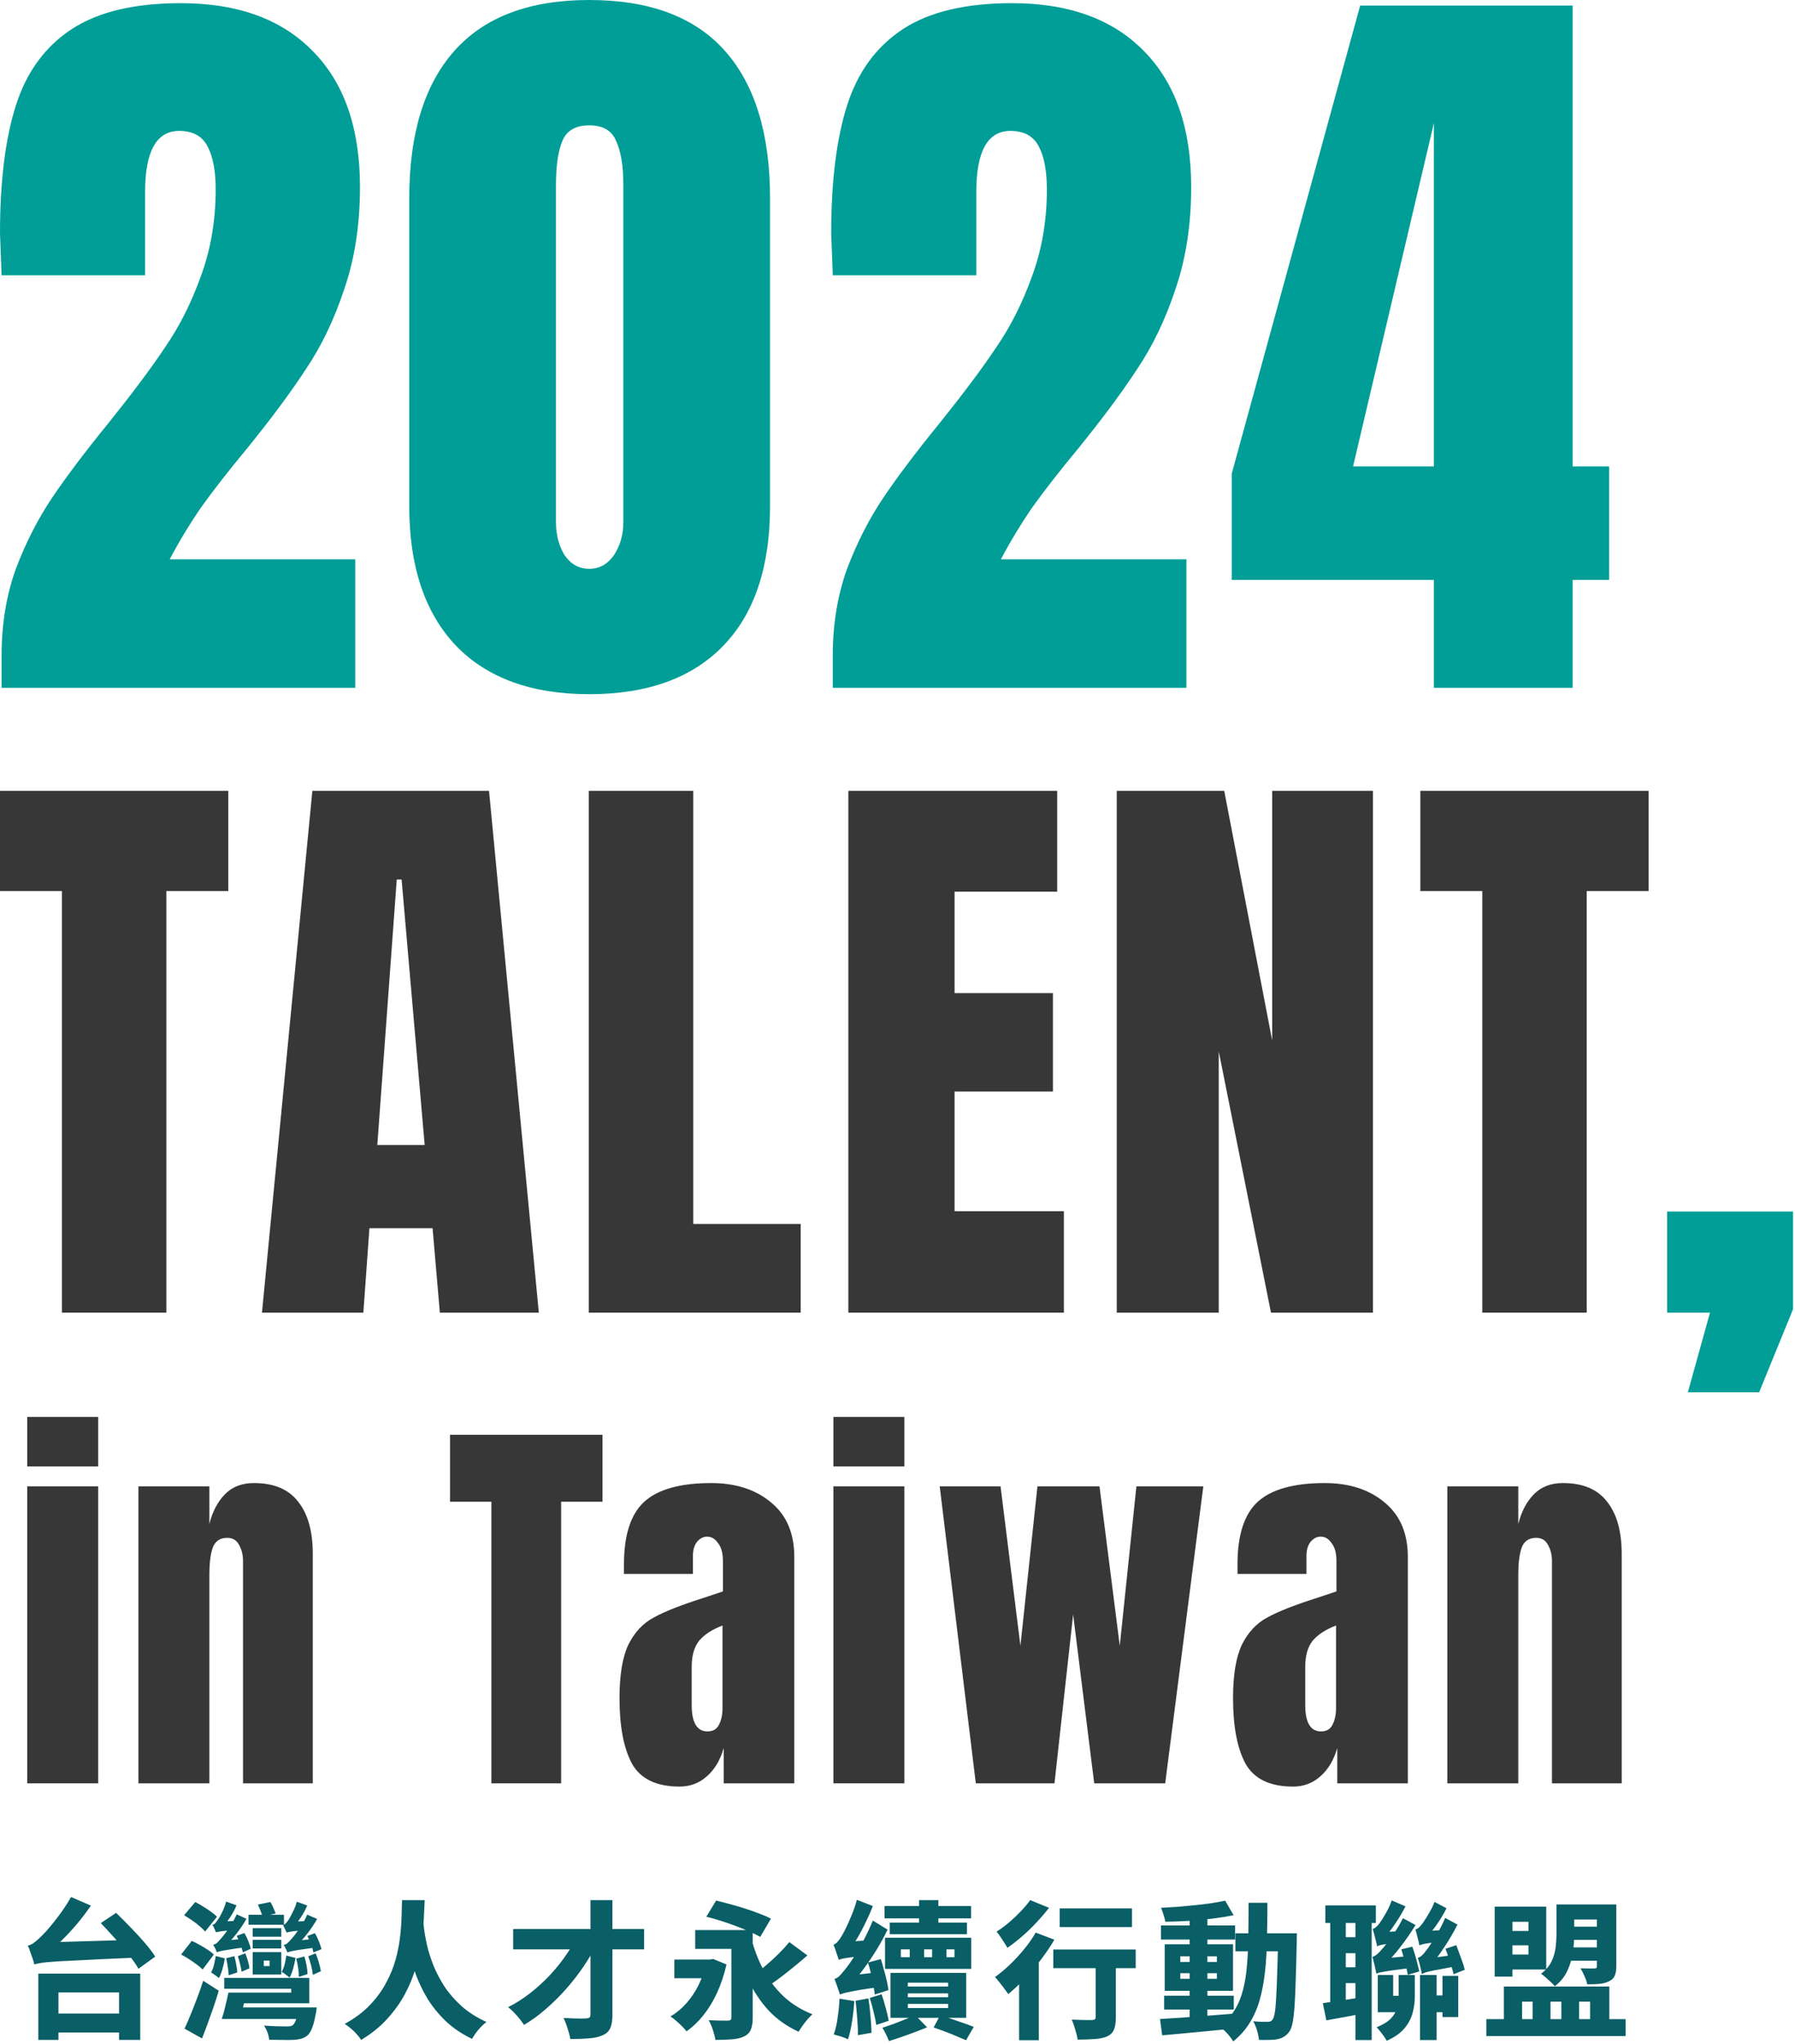 <svg width="406" height="462" viewBox="0 0 406 462" fill="none" xmlns="http://www.w3.org/2000/svg">
<path d="M14.007 296.712V201.418H0V178.761H51.634V201.418H37.627V296.712H14.007Z" fill="#373737"/>
<path d="M59.253 296.712L70.651 178.761H110.612L121.872 296.712H99.489L97.841 277.626H83.559L82.186 296.712H59.253ZM85.344 258.814H96.056L90.837 198.809H89.739L85.344 258.814Z" fill="#373737"/>
<path d="M133.181 296.712V178.761H156.801V276.665H181.107V296.712H133.181Z" fill="#373737"/>
<path d="M191.882 296.712V178.761H239.121V201.555H215.913V224.486H238.16V246.731H215.913V273.781H240.631V296.712H191.882Z" fill="#373737"/>
<path d="M252.594 296.712V178.761H276.9L287.748 235.197V178.761H310.544V296.712H287.474L275.664 237.668V296.712H252.594Z" fill="#373737"/>
<path d="M335.269 296.712V201.418H321.262V178.761H372.895V201.418H358.888V296.712H335.269Z" fill="#373737"/>
<path d="M6.155 331.474V320.284H22.207V331.474H6.155ZM6.155 403.108V335.969H22.207V403.108H6.155Z" fill="#373737"/>
<path d="M31.303 335.969H47.356V344.499C48.028 341.747 49.19 339.515 50.841 337.803C52.492 336.091 54.694 335.235 57.446 335.235C61.971 335.235 65.304 336.641 67.444 339.454C69.646 342.206 70.746 346.15 70.746 351.286V403.108H54.969V352.937C54.969 351.469 54.663 350.216 54.052 349.176C53.502 348.137 52.615 347.617 51.392 347.617C49.741 347.617 48.64 348.381 48.09 349.91C47.6 351.378 47.356 353.365 47.356 355.872V403.108H31.303V335.969Z" fill="#373737"/>
<path d="M111.143 403.108V339.454H101.787V324.32H136.276V339.454H126.92V403.108H111.143Z" fill="#373737"/>
<path d="M153.698 403.842C148.5 403.842 144.923 402.13 142.966 398.705C141.07 395.22 140.123 390.267 140.123 383.847C140.123 378.588 140.795 374.552 142.141 371.74C143.547 368.927 145.473 366.878 147.919 365.594C150.366 364.249 154.096 362.782 159.11 361.192L163.513 359.724V352.845C163.513 351.072 163.146 349.727 162.412 348.809C161.74 347.831 160.914 347.342 159.936 347.342C159.08 347.342 158.315 347.739 157.643 348.534C157.031 349.329 156.725 350.399 156.725 351.744V355.78H141.132V353.579C141.132 346.975 142.66 342.267 145.718 339.454C148.837 336.641 153.882 335.235 160.853 335.235C166.418 335.235 170.943 336.702 174.429 339.637C177.914 342.511 179.657 346.608 179.657 351.928V403.108H163.697V395.128C162.902 397.88 161.617 400.02 159.844 401.549C158.132 403.077 156.083 403.842 153.698 403.842ZM160.028 391.368C161.251 391.368 162.107 390.878 162.596 389.9C163.146 388.861 163.421 387.607 163.421 386.14V367.429C161.037 368.346 159.263 369.508 158.101 370.914C157.001 372.32 156.45 374.277 156.45 376.784V385.406C156.45 389.38 157.643 391.368 160.028 391.368Z" fill="#373737"/>
<path d="M188.5 331.474V320.284H204.552V331.474H188.5ZM188.5 403.108V335.969H204.552V403.108H188.5Z" fill="#373737"/>
<path d="M220.711 403.108L212.547 335.969H226.307L230.801 372.015L234.654 335.969H248.688L253.275 372.015L257.035 335.969H272.17L263.548 403.108H247.496L242.726 364.952L238.506 403.108H220.711Z" fill="#373737"/>
<path d="M292.469 403.842C287.271 403.842 283.694 402.13 281.737 398.705C279.841 395.22 278.893 390.267 278.893 383.847C278.893 378.588 279.566 374.552 280.911 371.74C282.318 368.927 284.244 366.878 286.69 365.594C289.136 364.249 292.866 362.782 297.881 361.192L302.284 359.724V352.845C302.284 351.072 301.917 349.727 301.183 348.809C300.51 347.831 299.685 347.342 298.706 347.342C297.85 347.342 297.086 347.739 296.413 348.534C295.802 349.329 295.496 350.399 295.496 351.744V355.78H279.902V353.579C279.902 346.975 281.431 342.267 284.488 339.454C287.607 336.641 292.652 335.235 299.624 335.235C305.188 335.235 309.714 336.702 313.199 339.637C316.685 342.511 318.428 346.608 318.428 351.928V403.108H302.467V395.128C301.672 397.88 300.388 400.02 298.615 401.549C296.902 403.077 294.854 403.842 292.469 403.842ZM298.798 391.368C300.021 391.368 300.877 390.878 301.366 389.9C301.917 388.861 302.192 387.607 302.192 386.14V367.429C299.807 368.346 298.034 369.508 296.872 370.914C295.771 372.32 295.221 374.277 295.221 376.784V385.406C295.221 389.38 296.413 391.368 298.798 391.368Z" fill="#373737"/>
<path d="M327.362 335.969H343.414V344.499C344.087 341.747 345.249 339.515 346.9 337.803C348.551 336.091 350.753 335.235 353.504 335.235C358.03 335.235 361.362 336.641 363.503 339.454C365.704 342.206 366.805 346.15 366.805 351.286V403.108H351.028V352.937C351.028 351.469 350.722 350.216 350.11 349.176C349.56 348.137 348.673 347.617 347.45 347.617C345.799 347.617 344.698 348.381 344.148 349.91C343.659 351.378 343.414 353.365 343.414 355.872V403.108H327.362V335.969Z" fill="#373737"/>
<path d="M381.764 314.714L386.774 296.712H377.068V273.858H405.56V295.929L397.889 314.714H381.764Z" fill="#009E96"/>
<path d="M0.359 148.126C0.359 141.073 1.435 134.557 3.587 128.579C5.859 122.602 8.609 117.222 11.837 112.44C15.065 107.658 19.309 102.039 24.57 95.583C29.951 88.888 34.195 83.209 37.304 78.546C40.532 73.884 43.222 68.564 45.374 62.586C47.646 56.489 48.782 49.913 48.782 42.86C48.782 38.675 48.184 35.447 46.988 33.176C45.793 30.785 43.641 29.589 40.532 29.589C35.391 29.589 32.82 34.192 32.82 43.398V62.227H0.359L0 52.723C0 41.007 1.196 31.383 3.587 23.851C5.978 16.319 10.163 10.581 16.141 6.635C22.119 2.69 30.369 0.717 40.891 0.717C53.803 0.717 63.787 4.364 70.841 11.656C77.895 18.83 81.422 29.051 81.422 42.322C81.422 50.81 80.227 58.521 77.835 65.455C75.564 72.27 72.694 78.248 69.227 83.388C65.879 88.529 61.396 94.567 55.776 101.501C51.711 106.402 48.303 110.766 45.553 114.592C42.923 118.417 40.532 122.363 38.38 126.427H80.346V155.479H0.359V148.126Z" fill="#009E96"/>
<path d="M133.278 156.914C120.246 156.914 110.203 153.267 103.148 145.974C96.094 138.562 92.567 128.041 92.567 114.412V44.832C92.567 30.247 95.975 19.128 102.79 11.477C109.605 3.826 119.768 0 133.278 0C146.908 0 157.131 3.826 163.946 11.477C170.761 19.128 174.169 30.247 174.169 44.832V114.412C174.169 128.161 170.642 138.682 163.587 145.974C156.533 153.267 146.43 156.914 133.278 156.914ZM133.278 128.579C135.55 128.579 137.403 127.563 138.838 125.531C140.273 123.379 140.99 120.868 140.99 117.999V41.963C140.99 37.54 140.452 34.192 139.376 31.921C138.419 29.53 136.387 28.334 133.278 28.334C130.17 28.334 128.137 29.53 127.18 31.921C126.224 34.192 125.746 37.54 125.746 41.963V117.999C125.746 120.868 126.403 123.379 127.718 125.531C129.153 127.563 131.006 128.579 133.278 128.579Z" fill="#009E96"/>
<path d="M188.362 148.126C188.362 141.073 189.438 134.557 191.59 128.579C193.862 122.602 196.612 117.222 199.84 112.44C203.068 107.658 207.313 102.039 212.574 95.583C217.954 88.888 222.199 83.209 225.307 78.546C228.535 73.884 231.225 68.564 233.378 62.586C235.649 56.489 236.785 49.913 236.785 42.86C236.785 38.675 236.187 35.447 234.992 33.176C233.796 30.785 231.644 29.589 228.535 29.589C223.394 29.589 220.824 34.192 220.824 43.398V62.227H188.362L188.003 52.723C188.003 41.007 189.199 31.383 191.59 23.851C193.982 16.319 198.166 10.581 204.144 6.635C210.123 2.69 218.372 0.717 228.894 0.717C241.807 0.717 251.79 4.364 258.845 11.656C265.899 18.83 269.426 29.051 269.426 42.322C269.426 50.81 268.23 58.521 265.839 65.455C263.567 72.27 260.698 78.248 257.23 83.388C253.883 88.529 249.399 94.567 243.78 101.501C239.714 106.402 236.307 110.766 233.557 114.592C230.927 118.417 228.535 122.363 226.383 126.427H268.35V155.479H188.362V148.126Z" fill="#009E96"/>
<path d="M324.331 155.479V131.09H278.598V107.06L307.651 1.255H355.716V105.446H363.966V131.09H355.716V155.479H324.331ZM306.037 105.446H324.331V27.796L306.037 105.446Z" fill="#009E96"/>
<path d="M10.843 455.14H29.206V459.429H10.843V455.14ZM8.665 446.126H31.72V461.105H26.928V450.381H13.222V461.105H8.665V446.126ZM22.806 434.699L26.258 432.386C27.263 433.347 28.335 434.419 29.474 435.603C30.614 436.765 31.686 437.927 32.691 439.088C33.697 440.25 34.501 441.311 35.104 442.272L31.317 445.02C30.781 444.059 30.033 442.987 29.072 441.803C28.134 440.596 27.106 439.379 25.989 438.15C24.872 436.899 23.811 435.749 22.806 434.699ZM7.76 444.048C7.715 443.757 7.603 443.355 7.425 442.842C7.246 442.328 7.056 441.792 6.855 441.233C6.676 440.652 6.486 440.172 6.285 439.792C6.777 439.68 7.235 439.468 7.659 439.155C8.084 438.843 8.575 438.418 9.134 437.882C9.424 437.614 9.837 437.189 10.374 436.609C10.932 436.005 11.535 435.291 12.183 434.464C12.853 433.637 13.524 432.744 14.194 431.783C14.886 430.8 15.512 429.806 16.07 428.801L20.561 430.744C19.6 432.152 18.55 433.537 17.411 434.9C16.271 436.24 15.098 437.502 13.892 438.686C12.686 439.848 11.502 440.898 10.34 441.836V441.97C10.34 441.97 10.206 442.037 9.938 442.171C9.692 442.305 9.391 442.484 9.033 442.707C8.698 442.931 8.396 443.165 8.128 443.411C7.883 443.657 7.76 443.869 7.76 444.048ZM7.76 444.048L7.693 440.596L10.642 439.055L31.016 438.452C31.038 439.055 31.094 439.759 31.183 440.563C31.273 441.367 31.351 442.004 31.418 442.473C28.268 442.607 25.52 442.73 23.174 442.842C20.851 442.953 18.874 443.054 17.243 443.143C15.612 443.21 14.25 443.277 13.155 443.344C12.083 443.411 11.2 443.478 10.508 443.545C9.837 443.612 9.29 443.69 8.866 443.78C8.464 443.847 8.095 443.936 7.76 444.048ZM57.154 435.838H63.621V437.781H57.154V435.838ZM57.154 438.485H63.621V440.429H57.154V438.485ZM52.596 453.766H68.95V456.38H52.596V453.766ZM56.216 432.822H64.225V435.067H56.216V432.822ZM59.667 443.177V444.417H60.974V443.177H59.667ZM57.154 441.267H63.621V446.327H57.154V441.267ZM52.932 450.415H65.867V449.544H50.72V447.097H69.955V452.828H52.932V450.415ZM51.658 450.415H55.746C55.523 451.442 55.277 452.492 55.009 453.565C54.764 454.637 54.518 455.575 54.272 456.38H50.15C50.441 455.553 50.709 454.604 50.955 453.531C51.223 452.437 51.457 451.398 51.658 450.415ZM67.509 453.766H71.63C71.63 453.766 71.608 453.956 71.563 454.336C71.541 454.715 71.485 455.028 71.396 455.274C71.172 456.592 70.904 457.642 70.591 458.424C70.279 459.228 69.899 459.809 69.452 460.166C69.005 460.501 68.514 460.736 67.978 460.87C67.442 461.004 66.838 461.082 66.168 461.105C65.587 461.127 64.817 461.127 63.856 461.105C62.918 461.105 61.923 461.093 60.873 461.071C60.851 460.602 60.728 460.055 60.505 459.429C60.282 458.826 60.013 458.301 59.701 457.854C60.684 457.943 61.667 457.999 62.65 458.022C63.633 458.044 64.336 458.055 64.761 458.055C65.096 458.055 65.375 458.044 65.599 458.022C65.822 457.977 66.023 457.899 66.202 457.787C66.447 457.608 66.682 457.229 66.905 456.648C67.129 456.067 67.319 455.251 67.475 454.201L67.509 453.766ZM41.639 432.922L44.152 429.94C44.71 430.208 45.302 430.543 45.928 430.945C46.576 431.325 47.168 431.716 47.704 432.118C48.263 432.52 48.721 432.9 49.078 433.258L46.397 436.609C46.084 436.229 45.66 435.816 45.124 435.369C44.61 434.922 44.04 434.486 43.415 434.062C42.789 433.637 42.197 433.258 41.639 432.922ZM40.968 441.803L43.381 438.72C43.94 438.966 44.532 439.267 45.157 439.625C45.805 439.982 46.419 440.351 47 440.73C47.581 441.11 48.039 441.468 48.374 441.803L45.827 445.187C45.515 444.852 45.079 444.484 44.52 444.081C43.962 443.657 43.37 443.244 42.745 442.842C42.119 442.439 41.527 442.093 40.968 441.803ZM41.739 458.558C42.164 457.664 42.611 456.637 43.08 455.475C43.571 454.291 44.063 453.04 44.554 451.722C45.068 450.381 45.537 449.052 45.962 447.734L49.48 449.979C49.123 451.186 48.732 452.414 48.307 453.665C47.883 454.894 47.447 456.112 47 457.318C46.576 458.502 46.14 459.652 45.693 460.77L41.739 458.558ZM53.535 437.58L55.277 436.944C55.612 437.502 55.914 438.128 56.182 438.82C56.45 439.491 56.629 440.049 56.718 440.496L54.942 441.3C54.831 440.809 54.641 440.217 54.373 439.524C54.127 438.809 53.848 438.161 53.535 437.58ZM53.803 442.171L55.478 441.535C55.702 442.071 55.903 442.652 56.082 443.277C56.26 443.903 56.372 444.45 56.417 444.919L54.641 445.69C54.596 445.221 54.484 444.662 54.306 444.014C54.149 443.344 53.982 442.73 53.803 442.171ZM48.81 442.138L50.854 442.674C50.72 443.478 50.541 444.282 50.318 445.087C50.094 445.891 49.826 446.572 49.514 447.131C49.312 446.93 49.022 446.706 48.642 446.461C48.285 446.193 47.983 445.98 47.737 445.824C48.05 445.31 48.274 444.729 48.408 444.081C48.564 443.434 48.698 442.786 48.81 442.138ZM48.843 436.776C48.799 436.62 48.687 436.363 48.508 436.005C48.352 435.626 48.196 435.324 48.039 435.101C48.263 435.056 48.452 434.955 48.609 434.799C48.788 434.62 48.955 434.408 49.111 434.162C49.245 434.006 49.447 433.704 49.715 433.258C49.983 432.788 50.251 432.252 50.519 431.649C50.787 431.046 50.999 430.443 51.156 429.84L53.501 430.677C53.144 431.571 52.652 432.487 52.027 433.425C51.401 434.341 50.765 435.157 50.117 435.871V435.905C50.117 435.905 50.005 435.961 49.782 436.072C49.581 436.162 49.368 436.274 49.145 436.408C48.944 436.542 48.843 436.664 48.843 436.776ZM48.843 436.776L48.776 435L50.15 434.33L53.87 434.196C53.781 434.509 53.691 434.866 53.602 435.268C53.535 435.648 53.49 435.972 53.468 436.24C52.418 436.307 51.58 436.374 50.955 436.441C50.329 436.508 49.86 436.575 49.547 436.642C49.257 436.687 49.022 436.731 48.843 436.776ZM49.011 441.3C48.989 441.121 48.888 440.853 48.709 440.496C48.531 440.116 48.363 439.814 48.207 439.591C48.497 439.546 48.765 439.423 49.011 439.222C49.257 438.999 49.525 438.72 49.815 438.385C50.039 438.161 50.374 437.759 50.821 437.178C51.267 436.597 51.736 435.916 52.228 435.134C52.742 434.33 53.177 433.526 53.535 432.721L55.746 433.727C55.099 434.888 54.317 436.05 53.401 437.212C52.485 438.373 51.535 439.401 50.552 440.295V440.362C50.552 440.362 50.418 440.418 50.15 440.529C49.904 440.641 49.648 440.764 49.38 440.898C49.134 441.032 49.011 441.166 49.011 441.3ZM49.011 441.3L48.843 439.457L50.083 438.787L55.043 438.217C55.087 438.508 55.154 438.854 55.244 439.256C55.355 439.636 55.456 439.937 55.545 440.161C53.892 440.362 52.63 440.54 51.759 440.697C50.91 440.831 50.295 440.943 49.916 441.032C49.536 441.121 49.234 441.211 49.011 441.3ZM51.156 442.64L52.999 442.171C53.177 442.752 53.323 443.389 53.434 444.081C53.568 444.774 53.647 445.366 53.669 445.857L51.725 446.494C51.703 445.958 51.636 445.344 51.524 444.651C51.435 443.936 51.312 443.266 51.156 442.64ZM58.327 430.51L61.175 429.94C61.398 430.32 61.622 430.767 61.845 431.28C62.069 431.772 62.236 432.185 62.348 432.52L59.366 433.224C59.276 432.844 59.131 432.409 58.93 431.917C58.729 431.403 58.528 430.934 58.327 430.51ZM69.519 437.614L71.228 436.977C71.563 437.536 71.865 438.161 72.133 438.854C72.423 439.546 72.613 440.127 72.703 440.596L70.893 441.334C70.804 440.842 70.625 440.25 70.357 439.558C70.089 438.843 69.81 438.195 69.519 437.614ZM69.72 442.205L71.396 441.535C71.664 442.182 71.91 442.886 72.133 443.646C72.356 444.405 72.502 445.053 72.569 445.589L70.759 446.394C70.714 445.835 70.591 445.165 70.39 444.383C70.189 443.579 69.966 442.853 69.72 442.205ZM64.761 442.037L66.838 442.573C66.704 443.378 66.526 444.182 66.302 444.986C66.079 445.79 65.811 446.472 65.498 447.03C65.275 446.829 64.984 446.595 64.627 446.327C64.269 446.059 63.968 445.857 63.722 445.723C64.012 445.187 64.236 444.606 64.392 443.981C64.549 443.333 64.671 442.685 64.761 442.037ZM64.828 436.843C64.761 436.664 64.638 436.396 64.459 436.039C64.303 435.682 64.157 435.38 64.023 435.134C64.225 435.089 64.403 434.989 64.56 434.833C64.738 434.676 64.917 434.464 65.096 434.196C65.23 434.04 65.42 433.738 65.665 433.291C65.911 432.822 66.179 432.286 66.47 431.683C66.76 431.079 66.984 430.476 67.14 429.873L69.486 430.711C69.128 431.604 68.637 432.52 68.011 433.459C67.386 434.375 66.749 435.19 66.101 435.905V435.938C66.101 435.938 65.989 435.994 65.766 436.106C65.565 436.195 65.353 436.318 65.129 436.475C64.928 436.609 64.828 436.731 64.828 436.843ZM64.828 436.843L64.727 435.067L66.135 434.363L69.821 434.229C69.731 434.542 69.642 434.9 69.553 435.302C69.486 435.682 69.452 436.005 69.452 436.274C68.38 436.341 67.531 436.408 66.905 436.475C66.28 436.542 65.822 436.609 65.531 436.676C65.241 436.72 65.007 436.776 64.828 436.843ZM64.995 441.334C64.951 441.155 64.839 440.887 64.66 440.529C64.481 440.15 64.314 439.848 64.157 439.625C64.47 439.58 64.749 439.457 64.995 439.256C65.241 439.033 65.509 438.753 65.799 438.418C66.023 438.195 66.358 437.793 66.805 437.212C67.252 436.631 67.721 435.95 68.212 435.168C68.726 434.386 69.151 433.593 69.486 432.788L71.731 433.76C71.083 434.922 70.301 436.084 69.385 437.245C68.469 438.407 67.509 439.435 66.503 440.328V440.395C66.503 440.395 66.38 440.451 66.135 440.563C65.889 440.675 65.632 440.797 65.364 440.931C65.118 441.065 64.995 441.2 64.995 441.334ZM64.995 441.334L64.828 439.491L66.068 438.82L71.027 438.251C71.072 438.563 71.139 438.91 71.228 439.289C71.34 439.669 71.44 439.971 71.53 440.194C69.877 440.418 68.614 440.596 67.743 440.73C66.894 440.864 66.28 440.976 65.9 441.065C65.52 441.155 65.219 441.244 64.995 441.334ZM67.006 442.741L68.849 442.238C69.05 442.864 69.218 443.556 69.352 444.316C69.486 445.076 69.553 445.712 69.553 446.226L67.609 446.863C67.609 446.327 67.553 445.668 67.442 444.886C67.33 444.104 67.185 443.389 67.006 442.741ZM90.932 429.504H96.059C96.015 430.711 95.948 432.129 95.858 433.76C95.769 435.369 95.59 437.122 95.322 439.021C95.054 440.92 94.618 442.864 94.015 444.852C93.434 446.84 92.619 448.818 91.569 450.783C90.519 452.727 89.19 454.581 87.581 456.346C85.995 458.111 84.029 459.697 81.683 461.105C81.304 460.501 80.779 459.865 80.108 459.195C79.438 458.547 78.723 457.977 77.964 457.486C80.242 456.234 82.13 454.827 83.627 453.263C85.146 451.677 86.375 450.002 87.313 448.237C88.274 446.472 89 444.696 89.491 442.909C89.983 441.121 90.318 439.39 90.497 437.714C90.698 436.039 90.809 434.497 90.832 433.09C90.876 431.683 90.91 430.487 90.932 429.504ZM95.657 433.593C95.702 434.04 95.78 434.799 95.892 435.871C96.026 436.921 96.249 438.172 96.562 439.625C96.897 441.054 97.377 442.573 98.003 444.182C98.651 445.79 99.489 447.399 100.516 449.007C101.566 450.594 102.873 452.09 104.437 453.498C106.001 454.883 107.866 456.067 110.033 457.05C109.363 457.564 108.737 458.167 108.156 458.859C107.576 459.574 107.118 460.245 106.783 460.87C104.482 459.775 102.504 458.446 100.851 456.882C99.198 455.296 97.813 453.598 96.696 451.789C95.601 449.957 94.719 448.125 94.049 446.293C93.379 444.461 92.865 442.73 92.507 441.099C92.15 439.446 91.893 438.005 91.737 436.776C91.58 435.547 91.457 434.643 91.368 434.062L95.657 433.593ZM116.065 436.039H145.688V440.63H116.065V436.039ZM133.557 429.504H138.517V455.408C138.517 456.748 138.349 457.765 138.014 458.457C137.701 459.172 137.143 459.697 136.339 460.032C135.534 460.412 134.529 460.647 133.323 460.736C132.116 460.848 130.675 460.904 129 460.904C128.933 460.457 128.81 459.943 128.631 459.362C128.475 458.804 128.296 458.234 128.095 457.653C127.894 457.072 127.682 456.57 127.458 456.145C128.129 456.19 128.81 456.223 129.502 456.246C130.217 456.268 130.854 456.279 131.413 456.279C131.971 456.257 132.362 456.246 132.585 456.246C132.943 456.223 133.189 456.156 133.323 456.045C133.479 455.911 133.557 455.687 133.557 455.374V429.504ZM131.044 436.776L135.032 439.323C134.16 441.088 133.122 442.853 131.915 444.618C130.731 446.36 129.413 448.047 127.961 449.678C126.531 451.286 125.012 452.783 123.404 454.168C121.817 455.553 120.187 456.737 118.511 457.72C118.109 457.072 117.573 456.368 116.903 455.609C116.232 454.849 115.573 454.213 114.926 453.699C116.623 452.85 118.265 451.811 119.852 450.582C121.46 449.331 122.968 447.957 124.375 446.461C125.783 444.964 127.045 443.389 128.162 441.736C129.301 440.083 130.262 438.429 131.044 436.776ZM152.524 442.942H161.304V447.164H152.524V442.942ZM157.249 436.274H168.106V440.529H157.249V436.274ZM169.815 437.714C170.486 440.395 171.424 442.886 172.63 445.187C173.859 447.488 175.389 449.51 177.221 451.253C179.075 452.973 181.253 454.324 183.756 455.307C183.443 455.598 183.074 455.978 182.65 456.447C182.248 456.916 181.868 457.407 181.51 457.921C181.153 458.413 180.863 458.859 180.639 459.262C177.958 458.033 175.691 456.424 173.837 454.436C171.982 452.425 170.43 450.08 169.179 447.399C167.928 444.718 166.889 441.769 166.062 438.552L169.815 437.714ZM178.528 438.988L182.616 442.004C181.656 442.853 180.65 443.702 179.6 444.551C178.573 445.399 177.556 446.204 176.551 446.963C175.546 447.723 174.607 448.382 173.736 448.94L170.586 446.36C171.457 445.735 172.373 445.009 173.334 444.182C174.317 443.355 175.255 442.495 176.149 441.602C177.065 440.686 177.858 439.814 178.528 438.988ZM165.425 436.274H170.251V456.078C170.251 457.24 170.106 458.145 169.815 458.792C169.547 459.463 169.033 459.976 168.274 460.334C167.514 460.691 166.598 460.904 165.526 460.971C164.476 461.06 163.236 461.105 161.806 461.105C161.717 460.457 161.527 459.697 161.237 458.826C160.946 457.955 160.634 457.229 160.298 456.648C160.835 456.67 161.393 456.692 161.974 456.715C162.577 456.737 163.124 456.748 163.616 456.748C164.107 456.748 164.443 456.748 164.621 456.748C164.934 456.726 165.146 456.67 165.258 456.581C165.37 456.469 165.425 456.279 165.425 456.011V436.274ZM159.762 433.258L161.974 429.605C162.935 429.828 163.973 430.096 165.09 430.409C166.23 430.7 167.369 431.035 168.508 431.415C169.67 431.772 170.754 432.152 171.759 432.554C172.787 432.934 173.658 433.313 174.373 433.693L171.96 437.815C171.29 437.435 170.474 437.033 169.514 436.609C168.553 436.184 167.503 435.76 166.364 435.335C165.247 434.911 164.119 434.52 162.979 434.162C161.84 433.805 160.768 433.503 159.762 433.258ZM159.662 442.942H160.533L161.304 442.808L164.32 444.048C163.783 446.394 163.069 448.538 162.175 450.482C161.281 452.403 160.243 454.101 159.059 455.575C157.897 457.028 156.635 458.223 155.272 459.161C155.026 458.826 154.691 458.446 154.267 458.022C153.842 457.597 153.395 457.184 152.926 456.782C152.457 456.357 152.033 456.033 151.653 455.81C152.971 455.028 154.166 454.034 155.238 452.828C156.311 451.621 157.227 450.258 157.986 448.739C158.746 447.198 159.304 445.545 159.662 443.78V442.942ZM200.075 430.845H219.645V433.626H200.075V430.845ZM201.248 434.598H218.707V437.212H201.248V434.598ZM207.883 429.504H212.239V436.072H207.883V429.504ZM203.761 440.63V442.406H215.892V440.63H203.761ZM200.176 438.016H219.679V445.053H200.176V438.016ZM205.336 450.582V451.454H214.451V450.582H205.336ZM205.336 452.962V453.9H214.451V452.962H205.336ZM205.336 448.17V449.041H214.451V448.17H205.336ZM201.415 445.958H218.539V456.112H201.415V445.958ZM211.167 458.29L212.641 455.542C213.982 455.944 215.345 456.391 216.73 456.882C218.137 457.351 219.31 457.776 220.248 458.156L218.506 461.172C217.612 460.792 216.495 460.323 215.155 459.764C213.814 459.228 212.485 458.737 211.167 458.29ZM206.978 455.475L209.693 458.256C208.352 458.815 206.9 459.373 205.336 459.932C203.772 460.49 202.354 460.971 201.08 461.373C200.924 460.948 200.701 460.446 200.41 459.865C200.142 459.306 199.863 458.804 199.572 458.357C200.332 458.111 201.159 457.832 202.052 457.519C202.946 457.184 203.828 456.838 204.699 456.48C205.593 456.123 206.353 455.788 206.978 455.475ZM205.772 438.988H209.022V444.115H205.772V438.988ZM210.832 439.021H214.082V444.115H210.832V439.021ZM196.322 443.612L199.237 442.842C199.483 443.601 199.718 444.417 199.941 445.288C200.187 446.137 200.399 446.963 200.578 447.768C200.756 448.549 200.879 449.242 200.946 449.845L197.863 450.85C197.796 450.225 197.685 449.499 197.528 448.672C197.372 447.823 197.193 446.963 196.992 446.092C196.791 445.198 196.568 444.372 196.322 443.612ZM193.507 452.258L196.422 451.722C196.624 452.95 196.78 454.291 196.892 455.743C197.026 457.173 197.104 458.424 197.126 459.496L194.043 460.032C194.066 459.317 194.043 458.513 193.976 457.62C193.932 456.726 193.865 455.81 193.775 454.872C193.708 453.933 193.619 453.062 193.507 452.258ZM189.888 451.789L193.239 452.325C193.127 453.889 192.949 455.464 192.703 457.05C192.457 458.614 192.155 459.921 191.798 460.971C191.418 460.77 190.893 460.557 190.223 460.334C189.553 460.133 189.006 459.976 188.581 459.865C188.961 458.837 189.251 457.597 189.452 456.145C189.676 454.671 189.821 453.219 189.888 451.789ZM189.72 443.009C189.653 442.763 189.542 442.428 189.385 442.004C189.251 441.579 189.106 441.155 188.95 440.73C188.816 440.284 188.67 439.904 188.514 439.591C188.827 439.479 189.128 439.267 189.419 438.954C189.709 438.642 190 438.239 190.29 437.748C190.513 437.413 190.837 436.821 191.262 435.972C191.686 435.123 192.133 434.118 192.602 432.956C193.094 431.794 193.496 430.621 193.809 429.437L197.428 430.845C196.959 432.051 196.422 433.269 195.819 434.497C195.238 435.726 194.613 436.91 193.943 438.05C193.272 439.167 192.602 440.172 191.932 441.065V441.133C191.932 441.133 191.82 441.2 191.597 441.334C191.396 441.468 191.139 441.635 190.826 441.836C190.536 442.015 190.279 442.216 190.056 442.439C189.832 442.663 189.72 442.853 189.72 443.009ZM189.72 443.009L189.586 440.06L191.329 438.921L197.093 438.552C197.003 439.066 196.914 439.658 196.825 440.328C196.758 440.976 196.713 441.512 196.691 441.937C194.993 442.115 193.675 442.272 192.736 442.406C191.798 442.518 191.117 442.618 190.692 442.707C190.29 442.797 189.966 442.897 189.72 443.009ZM189.988 450.85C189.921 450.605 189.81 450.27 189.653 449.845C189.519 449.421 189.363 448.974 189.184 448.505C189.028 448.036 188.883 447.633 188.749 447.298C189.173 447.209 189.575 446.963 189.955 446.561C190.335 446.159 190.77 445.645 191.262 445.02C191.53 444.707 191.91 444.193 192.401 443.478C192.893 442.763 193.44 441.903 194.043 440.898C194.646 439.87 195.238 438.787 195.819 437.647C196.4 436.486 196.936 435.313 197.428 434.129L200.745 436.173C200.03 437.692 199.204 439.211 198.266 440.73C197.327 442.25 196.344 443.702 195.317 445.087C194.289 446.472 193.25 447.734 192.2 448.873V449.007C192.2 449.007 192.088 449.074 191.865 449.208C191.642 449.32 191.374 449.477 191.061 449.678C190.77 449.856 190.513 450.057 190.29 450.281C190.089 450.504 189.988 450.694 189.988 450.85ZM189.988 450.85L189.787 447.801L191.53 446.628L199.07 445.757C199.003 446.271 198.936 446.863 198.869 447.533C198.824 448.203 198.813 448.75 198.835 449.175C197.115 449.398 195.719 449.599 194.646 449.778C193.596 449.957 192.77 450.113 192.167 450.247C191.563 450.359 191.094 450.471 190.759 450.582C190.424 450.672 190.167 450.761 189.988 450.85ZM196.724 451.621L199.405 450.783C199.74 451.744 200.053 452.783 200.343 453.9C200.656 455.017 200.879 455.978 201.013 456.782L198.198 457.72C198.087 456.893 197.886 455.911 197.595 454.771C197.327 453.632 197.037 452.582 196.724 451.621ZM239.684 431.381H256.037V435.603H239.684V431.381ZM247.827 441.937H252.385V456.078C252.385 457.24 252.239 458.145 251.949 458.792C251.681 459.463 251.156 459.976 250.374 460.334C249.614 460.647 248.687 460.837 247.593 460.904C246.498 460.993 245.213 461.038 243.739 461.038C243.65 460.39 243.471 459.63 243.203 458.759C242.957 457.888 242.689 457.139 242.398 456.514C243.002 456.536 243.616 456.558 244.242 456.581C244.867 456.603 245.426 456.614 245.917 456.614C246.431 456.614 246.788 456.614 246.989 456.614C247.302 456.592 247.514 456.536 247.626 456.447C247.76 456.357 247.827 456.201 247.827 455.978V441.937ZM238.243 440.663H256.875V444.886H238.243V440.663ZM230.502 445.02L234.39 441.099L234.959 441.334V461.172H230.502V445.02ZM234.256 436.843L238.478 438.452C237.607 439.948 236.59 441.456 235.428 442.976C234.267 444.495 233.049 445.924 231.776 447.265C230.502 448.583 229.262 449.745 228.056 450.75C227.833 450.415 227.542 450.013 227.185 449.544C226.827 449.052 226.448 448.561 226.045 448.069C225.666 447.578 225.331 447.187 225.04 446.896C226.18 446.092 227.308 445.154 228.425 444.081C229.564 442.987 230.636 441.825 231.642 440.596C232.669 439.345 233.541 438.094 234.256 436.843ZM233.016 429.504L237.271 431.247C236.445 432.319 235.507 433.414 234.457 434.531C233.429 435.648 232.345 436.698 231.206 437.681C230.067 438.664 228.95 439.535 227.855 440.295C227.676 439.96 227.442 439.569 227.151 439.122C226.861 438.653 226.559 438.195 226.247 437.748C225.934 437.279 225.655 436.91 225.409 436.642C226.347 436.039 227.297 435.335 228.257 434.531C229.218 433.704 230.111 432.855 230.938 431.984C231.787 431.091 232.479 430.264 233.016 429.504ZM263.309 451.119H279.059V454.235H263.309V451.119ZM262.605 435.235H279.36V438.418H262.605V435.235ZM269.073 433.023H273.094V456.882H269.073V433.023ZM262.371 456.38C263.778 456.29 265.387 456.19 267.196 456.078C269.028 455.944 270.96 455.799 272.993 455.642C275.026 455.486 277.048 455.33 279.059 455.173L279.092 458.524C277.193 458.703 275.272 458.893 273.328 459.094C271.385 459.295 269.519 459.474 267.732 459.63C265.967 459.787 264.348 459.932 262.873 460.066L262.371 456.38ZM266.961 446.025V447.298H275.239V446.025H266.961ZM266.961 442.205V443.478H275.239V442.205H266.961ZM263.443 439.491H278.891V450.013H263.443V439.491ZM277.115 429.638L279.025 432.922C277.573 433.213 275.965 433.47 274.2 433.693C272.457 433.894 270.67 434.062 268.838 434.196C267.006 434.308 265.252 434.375 263.577 434.397C263.51 433.95 263.376 433.425 263.175 432.822C262.996 432.219 262.806 431.694 262.605 431.247C263.856 431.18 265.141 431.102 266.459 431.012C267.777 430.901 269.073 430.778 270.346 430.644C271.619 430.51 272.826 430.365 273.965 430.208C275.127 430.029 276.177 429.84 277.115 429.638ZM279.427 437.011H290.888V441.065H279.427V437.011ZM289.078 437.011H293.334C293.334 437.011 293.334 437.134 293.334 437.379C293.334 437.625 293.323 437.904 293.301 438.217C293.301 438.508 293.301 438.742 293.301 438.921C293.234 442.361 293.155 445.277 293.066 447.667C292.999 450.057 292.91 452.035 292.798 453.598C292.686 455.14 292.541 456.346 292.362 457.217C292.184 458.089 291.96 458.725 291.692 459.128C291.29 459.708 290.865 460.122 290.419 460.367C289.994 460.635 289.503 460.825 288.944 460.937C288.43 461.049 287.805 461.105 287.068 461.105C286.33 461.127 285.56 461.127 284.755 461.105C284.711 460.501 284.566 459.798 284.32 458.993C284.096 458.189 283.806 457.486 283.449 456.882C284.163 456.949 284.8 456.994 285.359 457.016C285.939 457.016 286.397 457.016 286.733 457.016C286.978 457.016 287.191 456.983 287.369 456.916C287.548 456.826 287.716 456.67 287.872 456.447C288.051 456.201 288.207 455.698 288.341 454.939C288.475 454.157 288.576 453.051 288.643 451.621C288.732 450.191 288.81 448.36 288.877 446.126C288.967 443.869 289.034 441.144 289.078 437.949V437.011ZM282.41 430.108H286.666C286.666 433.012 286.632 435.771 286.565 438.385C286.52 440.976 286.375 443.4 286.129 445.656C285.884 447.913 285.493 450.013 284.956 451.956C284.42 453.878 283.661 455.631 282.678 457.217C281.717 458.804 280.466 460.211 278.925 461.44C278.724 461.06 278.444 460.658 278.087 460.233C277.752 459.809 277.383 459.407 276.981 459.027C276.601 458.647 276.233 458.334 275.875 458.089C277.26 456.994 278.377 455.765 279.226 454.403C280.075 453.04 280.712 451.521 281.136 449.845C281.583 448.147 281.885 446.293 282.041 444.282C282.22 442.272 282.32 440.094 282.343 437.748C282.387 435.38 282.41 432.833 282.41 430.108ZM299.768 430.711H311.195V434.665H299.768V430.711ZM303.387 437.882H309.151V441.501H303.387V437.882ZM303.387 444.685H309.151V448.27H303.387V444.685ZM300.874 432.855H304.392V453.766H300.874V432.855ZM306.571 432.822H310.257V461.138H306.571V432.822ZM299.198 452.794C300.516 452.615 302.069 452.392 303.856 452.124C305.666 451.833 307.509 451.543 309.385 451.253L309.654 454.872C307.978 455.184 306.303 455.508 304.627 455.844C302.974 456.156 301.432 456.436 300.003 456.681L299.198 452.794ZM316.959 440.63L319.439 440.027C319.662 440.608 319.874 441.244 320.075 441.937C320.276 442.607 320.455 443.277 320.611 443.947C320.79 444.595 320.924 445.154 321.014 445.623L318.433 446.394C318.299 445.656 318.087 444.74 317.797 443.646C317.528 442.551 317.249 441.546 316.959 440.63ZM311.463 439.96C311.441 439.669 311.363 439.289 311.229 438.82C311.117 438.329 310.994 437.837 310.86 437.346C310.726 436.832 310.603 436.396 310.491 436.039C310.737 435.95 310.972 435.816 311.195 435.637C311.441 435.436 311.687 435.179 311.932 434.866C312.089 434.665 312.334 434.308 312.669 433.794C313.005 433.258 313.373 432.621 313.775 431.884C314.177 431.146 314.513 430.376 314.781 429.571L317.897 430.912C317.227 432.23 316.467 433.515 315.618 434.766C314.792 436.017 313.999 437.033 313.239 437.815V437.916C313.239 437.916 313.094 438.038 312.804 438.284C312.513 438.508 312.211 438.776 311.899 439.088C311.608 439.401 311.463 439.692 311.463 439.96ZM311.463 439.96V437.681L312.569 436.743L316.992 436.508C316.903 436.91 316.814 437.368 316.724 437.882C316.635 438.396 316.579 438.82 316.557 439.155C315.306 439.245 314.334 439.334 313.641 439.423C312.971 439.513 312.48 439.602 312.167 439.692C311.854 439.781 311.619 439.87 311.463 439.96ZM311.329 446.159C311.284 445.891 311.206 445.534 311.094 445.087C311.005 444.618 310.893 444.137 310.759 443.646C310.648 443.132 310.536 442.696 310.424 442.339C310.715 442.25 311.027 442.082 311.363 441.836C311.698 441.568 312.044 441.222 312.401 440.797C312.669 440.529 313.083 440.038 313.641 439.323C314.2 438.586 314.814 437.726 315.484 436.743C316.155 435.737 316.769 434.687 317.327 433.593L320.176 435.134C319.103 436.877 317.953 438.541 316.724 440.127C315.496 441.713 314.3 443.043 313.139 444.115V444.215C313.139 444.215 312.982 444.327 312.669 444.551C312.379 444.752 312.077 445.009 311.765 445.321C311.474 445.612 311.329 445.891 311.329 446.159ZM311.329 446.159L311.296 443.713L312.468 442.741L319.472 442.071C319.472 442.495 319.494 442.964 319.539 443.478C319.584 443.992 319.628 444.428 319.673 444.785C317.998 444.986 316.646 445.154 315.618 445.288C314.591 445.422 313.786 445.545 313.206 445.656C312.647 445.746 312.234 445.824 311.966 445.891C311.698 445.958 311.485 446.047 311.329 446.159ZM326.945 440.496L329.391 439.692C329.726 440.563 330.084 441.535 330.463 442.607C330.866 443.657 331.145 444.539 331.301 445.254L328.788 446.26C328.609 445.5 328.341 444.573 327.984 443.478C327.626 442.384 327.28 441.389 326.945 440.496ZM321.047 439.759C321.002 439.491 320.924 439.133 320.812 438.686C320.701 438.239 320.589 437.793 320.477 437.346C320.366 436.877 320.254 436.475 320.142 436.139C320.611 436.028 321.069 435.67 321.516 435.067C321.673 434.888 321.918 434.542 322.253 434.028C322.611 433.492 322.991 432.867 323.393 432.152C323.817 431.437 324.175 430.688 324.465 429.907L327.179 431.348C326.554 432.576 325.85 433.76 325.068 434.9C324.286 436.039 323.538 436.977 322.823 437.714V437.781C322.823 437.781 322.678 437.893 322.387 438.117C322.097 438.34 321.795 438.608 321.483 438.921C321.192 439.211 321.047 439.491 321.047 439.759ZM321.047 439.759V437.413L322.153 436.508L326.576 436.274C326.487 436.676 326.397 437.134 326.308 437.647C326.219 438.161 326.163 438.586 326.141 438.921C324.89 439.033 323.918 439.133 323.225 439.222C322.533 439.312 322.03 439.401 321.717 439.491C321.427 439.558 321.203 439.647 321.047 439.759ZM321.583 446.226C321.561 445.958 321.494 445.601 321.382 445.154C321.27 444.707 321.159 444.249 321.047 443.78C320.935 443.311 320.812 442.897 320.678 442.54C320.991 442.473 321.293 442.305 321.583 442.037C321.896 441.769 322.209 441.412 322.521 440.965C322.767 440.697 323.136 440.183 323.627 439.423C324.141 438.664 324.688 437.77 325.269 436.743C325.873 435.715 326.409 434.643 326.878 433.526L329.659 435.034C328.766 436.799 327.783 438.485 326.71 440.094C325.66 441.702 324.633 443.065 323.627 444.182V444.215C323.627 444.215 323.527 444.282 323.326 444.417C323.125 444.528 322.879 444.696 322.589 444.919C322.32 445.12 322.086 445.344 321.885 445.589C321.684 445.813 321.583 446.025 321.583 446.226ZM321.583 446.226L321.55 443.713L322.689 442.741L329.659 441.769C329.682 442.149 329.704 442.596 329.726 443.11C329.771 443.623 329.827 444.037 329.894 444.349C328.218 444.662 326.867 444.919 325.839 445.12C324.811 445.299 324.018 445.455 323.46 445.589C322.901 445.701 322.488 445.813 322.22 445.924C321.952 446.036 321.74 446.137 321.583 446.226ZM316.356 446.427H320.008V451.387C320.008 452.571 319.841 453.777 319.506 455.006C319.193 456.234 318.578 457.396 317.662 458.491C316.747 459.585 315.406 460.524 313.641 461.306C313.507 461.015 313.295 460.669 313.005 460.267C312.736 459.887 312.446 459.507 312.133 459.128C311.843 458.748 311.586 458.457 311.363 458.256C312.837 457.653 313.932 456.972 314.647 456.212C315.361 455.43 315.819 454.626 316.02 453.799C316.244 452.973 316.356 452.135 316.356 451.286V446.427ZM312.535 451.152H318.802V454.838H312.535V451.152ZM321.181 446.427H324.934V461.138H321.181V446.427ZM311.631 446.427H315.116V454.838H311.631V446.427ZM326.275 446.628H329.827V455.944H326.275V446.628ZM323.225 451.052H328.352V454.838H323.225V451.052ZM354.055 430.476H362.901V433.894H354.055V430.476ZM354.088 435.503H362.935V438.485H354.088V435.503ZM353.787 440.194H362.935V443.21H353.787V440.194ZM352.044 430.476H356.065V437.279C356.065 438.552 355.954 439.915 355.73 441.367C355.529 442.797 355.116 444.182 354.49 445.522C353.865 446.863 352.926 448.013 351.675 448.974C351.474 448.706 351.173 448.393 350.771 448.036C350.391 447.678 350 447.321 349.598 446.963C349.196 446.606 348.849 446.338 348.559 446.159C349.631 445.332 350.413 444.417 350.905 443.411C351.396 442.384 351.709 441.345 351.843 440.295C351.977 439.222 352.044 438.195 352.044 437.212V430.476ZM361.192 430.476H365.582V444.45C365.582 445.366 365.459 446.092 365.214 446.628C364.99 447.142 364.577 447.544 363.974 447.835C363.348 448.147 362.622 448.348 361.795 448.438C360.991 448.505 360.064 448.538 359.014 448.538C358.902 447.98 358.69 447.354 358.377 446.662C358.065 445.947 357.763 445.366 357.473 444.919C358.076 444.942 358.69 444.953 359.316 444.953C359.941 444.953 360.366 444.953 360.589 444.953C360.813 444.953 360.969 444.919 361.058 444.852C361.148 444.763 361.192 444.618 361.192 444.417V430.476ZM340.014 436.475H347.051V439.725H340.014V436.475ZM338.07 430.979H342.091V446.796H338.07V430.979ZM340.014 430.979H349.732V445.187H340.014V441.803H345.711V434.397H340.014V430.979ZM336.194 456.413H367.693V460.233H336.194V456.413ZM340.148 449.041H364.007V458.357H359.651V452.459H357.171V458.357H353.15V452.459H350.704V458.357H346.649V452.459H344.27V458.357H340.148V449.041Z" fill="#0A5E66"/>
</svg>
